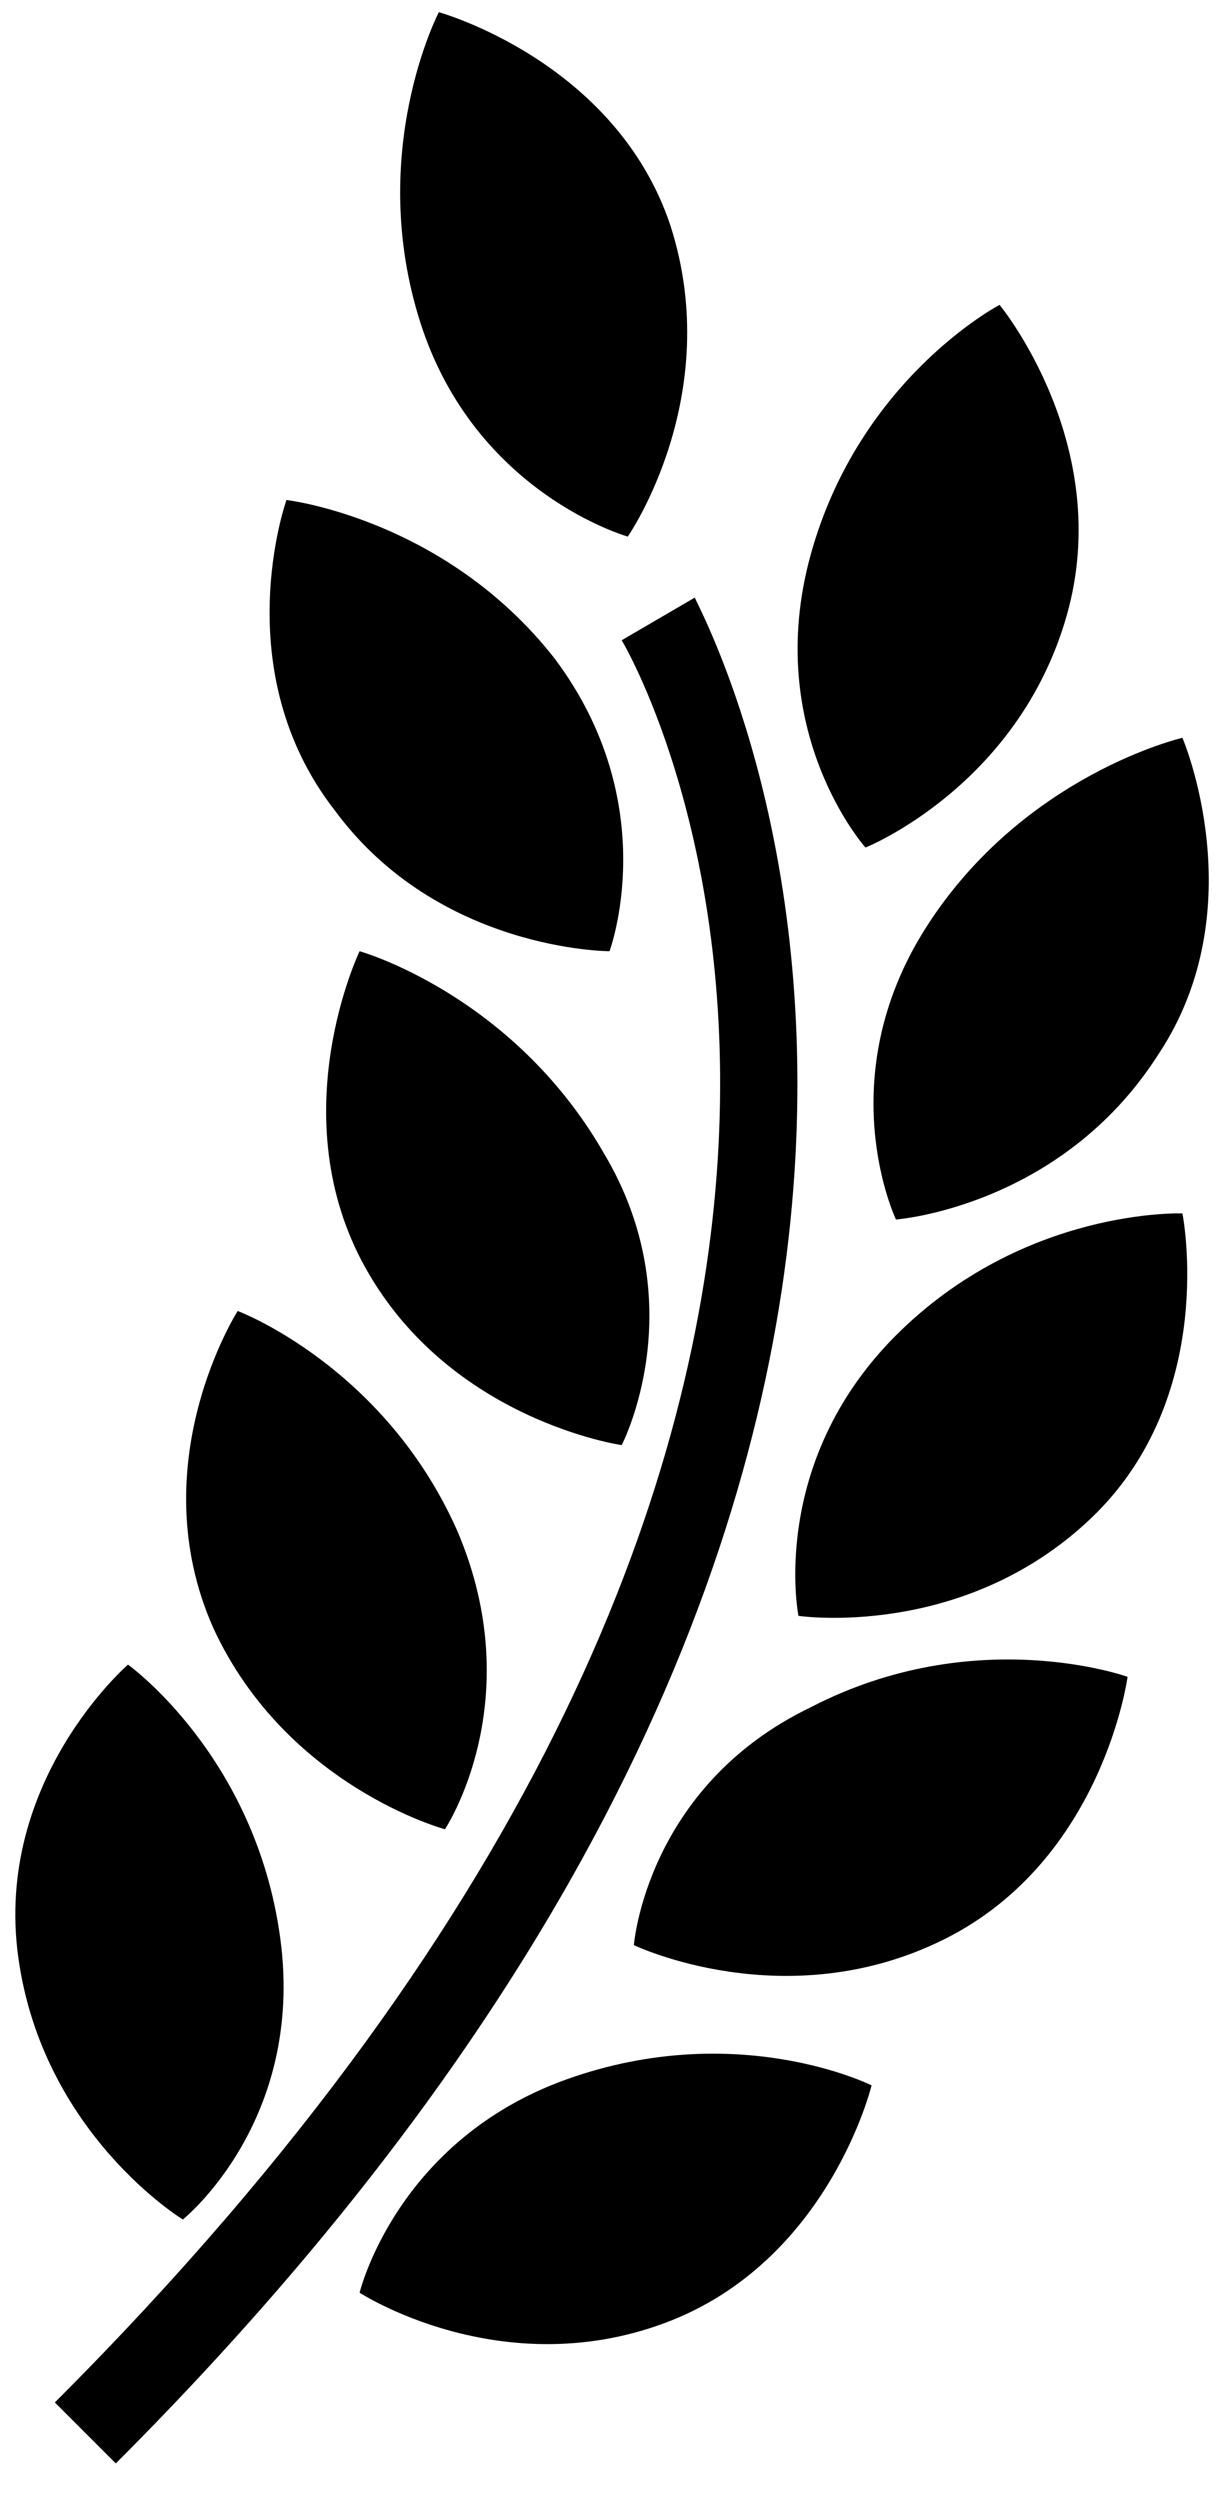 <?xml version="1.0" encoding="utf-8"?>
<!-- Generator: Adobe Illustrator 18.0.0, SVG Export Plug-In . SVG Version: 6.00 Build 0)  -->
<!DOCTYPE svg PUBLIC "-//W3C//DTD SVG 1.1//EN" "http://www.w3.org/Graphics/SVG/1.1/DTD/svg11.dtd">
<svg version="1.1" id="Layer_1" xmlns="http://www.w3.org/2000/svg" xmlns:xlink="http://www.w3.org/1999/xlink" x="0px" y="0px"
	 viewBox="0 0 20 41" enable-background="new 0 0 20 41" xml:space="preserve">
<g>
	<path d="M14.2,13.9c0,0,2.5-1,3.3-3.8C18.3,7.3,16.4,5,16.4,5s-2.3,1.2-3.1,4.1C12.5,12,14.2,13.9,14.2,13.9L14.2,13.9z M14.2,13.9
		"/>
	<path d="M5.5,13.3c1.7,2.3,4.5,2.3,4.5,2.3s0.9-2.4-0.9-4.8C7.3,8.5,4.7,8.2,4.7,8.2S3.7,11,5.5,13.3L5.5,13.3z M5.5,13.3"/>
	<path d="M6,20.8c1.4,2.5,4.2,2.9,4.2,2.9s1.2-2.3-0.3-4.8c-1.5-2.6-4-3.3-4-3.3S4.6,18.3,6,20.8L6,20.8z M6,20.8"/>
	<path d="M3.5,26.7C4.7,29.3,7.3,30,7.3,30s1.4-2.1,0.2-4.9c-1.2-2.7-3.6-3.6-3.6-3.6S2.3,24,3.5,26.7L3.5,26.7z M3.5,26.7"/>
	<path d="M0.3,32.1C0.7,35,3,36.4,3,36.4s2-1.6,1.6-4.6c-0.4-3-2.5-4.5-2.5-4.5S-0.1,29.2,0.3,32.1L0.3,32.1z M0.3,32.1"/>
	<path d="M11,3.7C10.1,1,7.2,0.2,7.2,0.2S6,2.5,6.9,5.3c0.9,2.8,3.4,3.5,3.4,3.5S11.9,6.5,11,3.7L11,3.7z M11,3.7"/>
	<path d="M15.2,15.2c-1.6,2.5-0.5,4.8-0.5,4.8s2.7-0.2,4.3-2.7c1.6-2.4,0.4-5.2,0.4-5.2S16.8,12.7,15.2,15.2L15.2,15.2z M15.2,15.2"
		/>
	<path d="M14.7,21.9c-2.1,2.1-1.6,4.6-1.6,4.6s2.7,0.4,4.8-1.6c2.1-2,1.5-5,1.5-5S16.8,19.8,14.7,21.9L14.7,21.9z M14.7,21.9"/>
	<path d="M13.3,28c-2.7,1.3-2.9,3.9-2.9,3.9s2.5,1.2,5.1-0.1c2.6-1.3,3-4.3,3-4.3S16,26.6,13.3,28L13.3,28z M13.3,28"/>
	<path d="M9.3,34.1c-2.8,1-3.4,3.5-3.4,3.5s2.3,1.5,5,0.5c2.7-1,3.4-3.9,3.4-3.9S12.1,33.1,9.3,34.1L9.3,34.1z M9.3,34.1"/>
	<path d="M11.4,9.8l-1.2,0.7c0.3,0.5,7,12.6-9.3,28.9l1,1C19,23.3,11.4,9.9,11.4,9.8L11.4,9.8z M11.4,9.8"/>
</g>
</svg>
